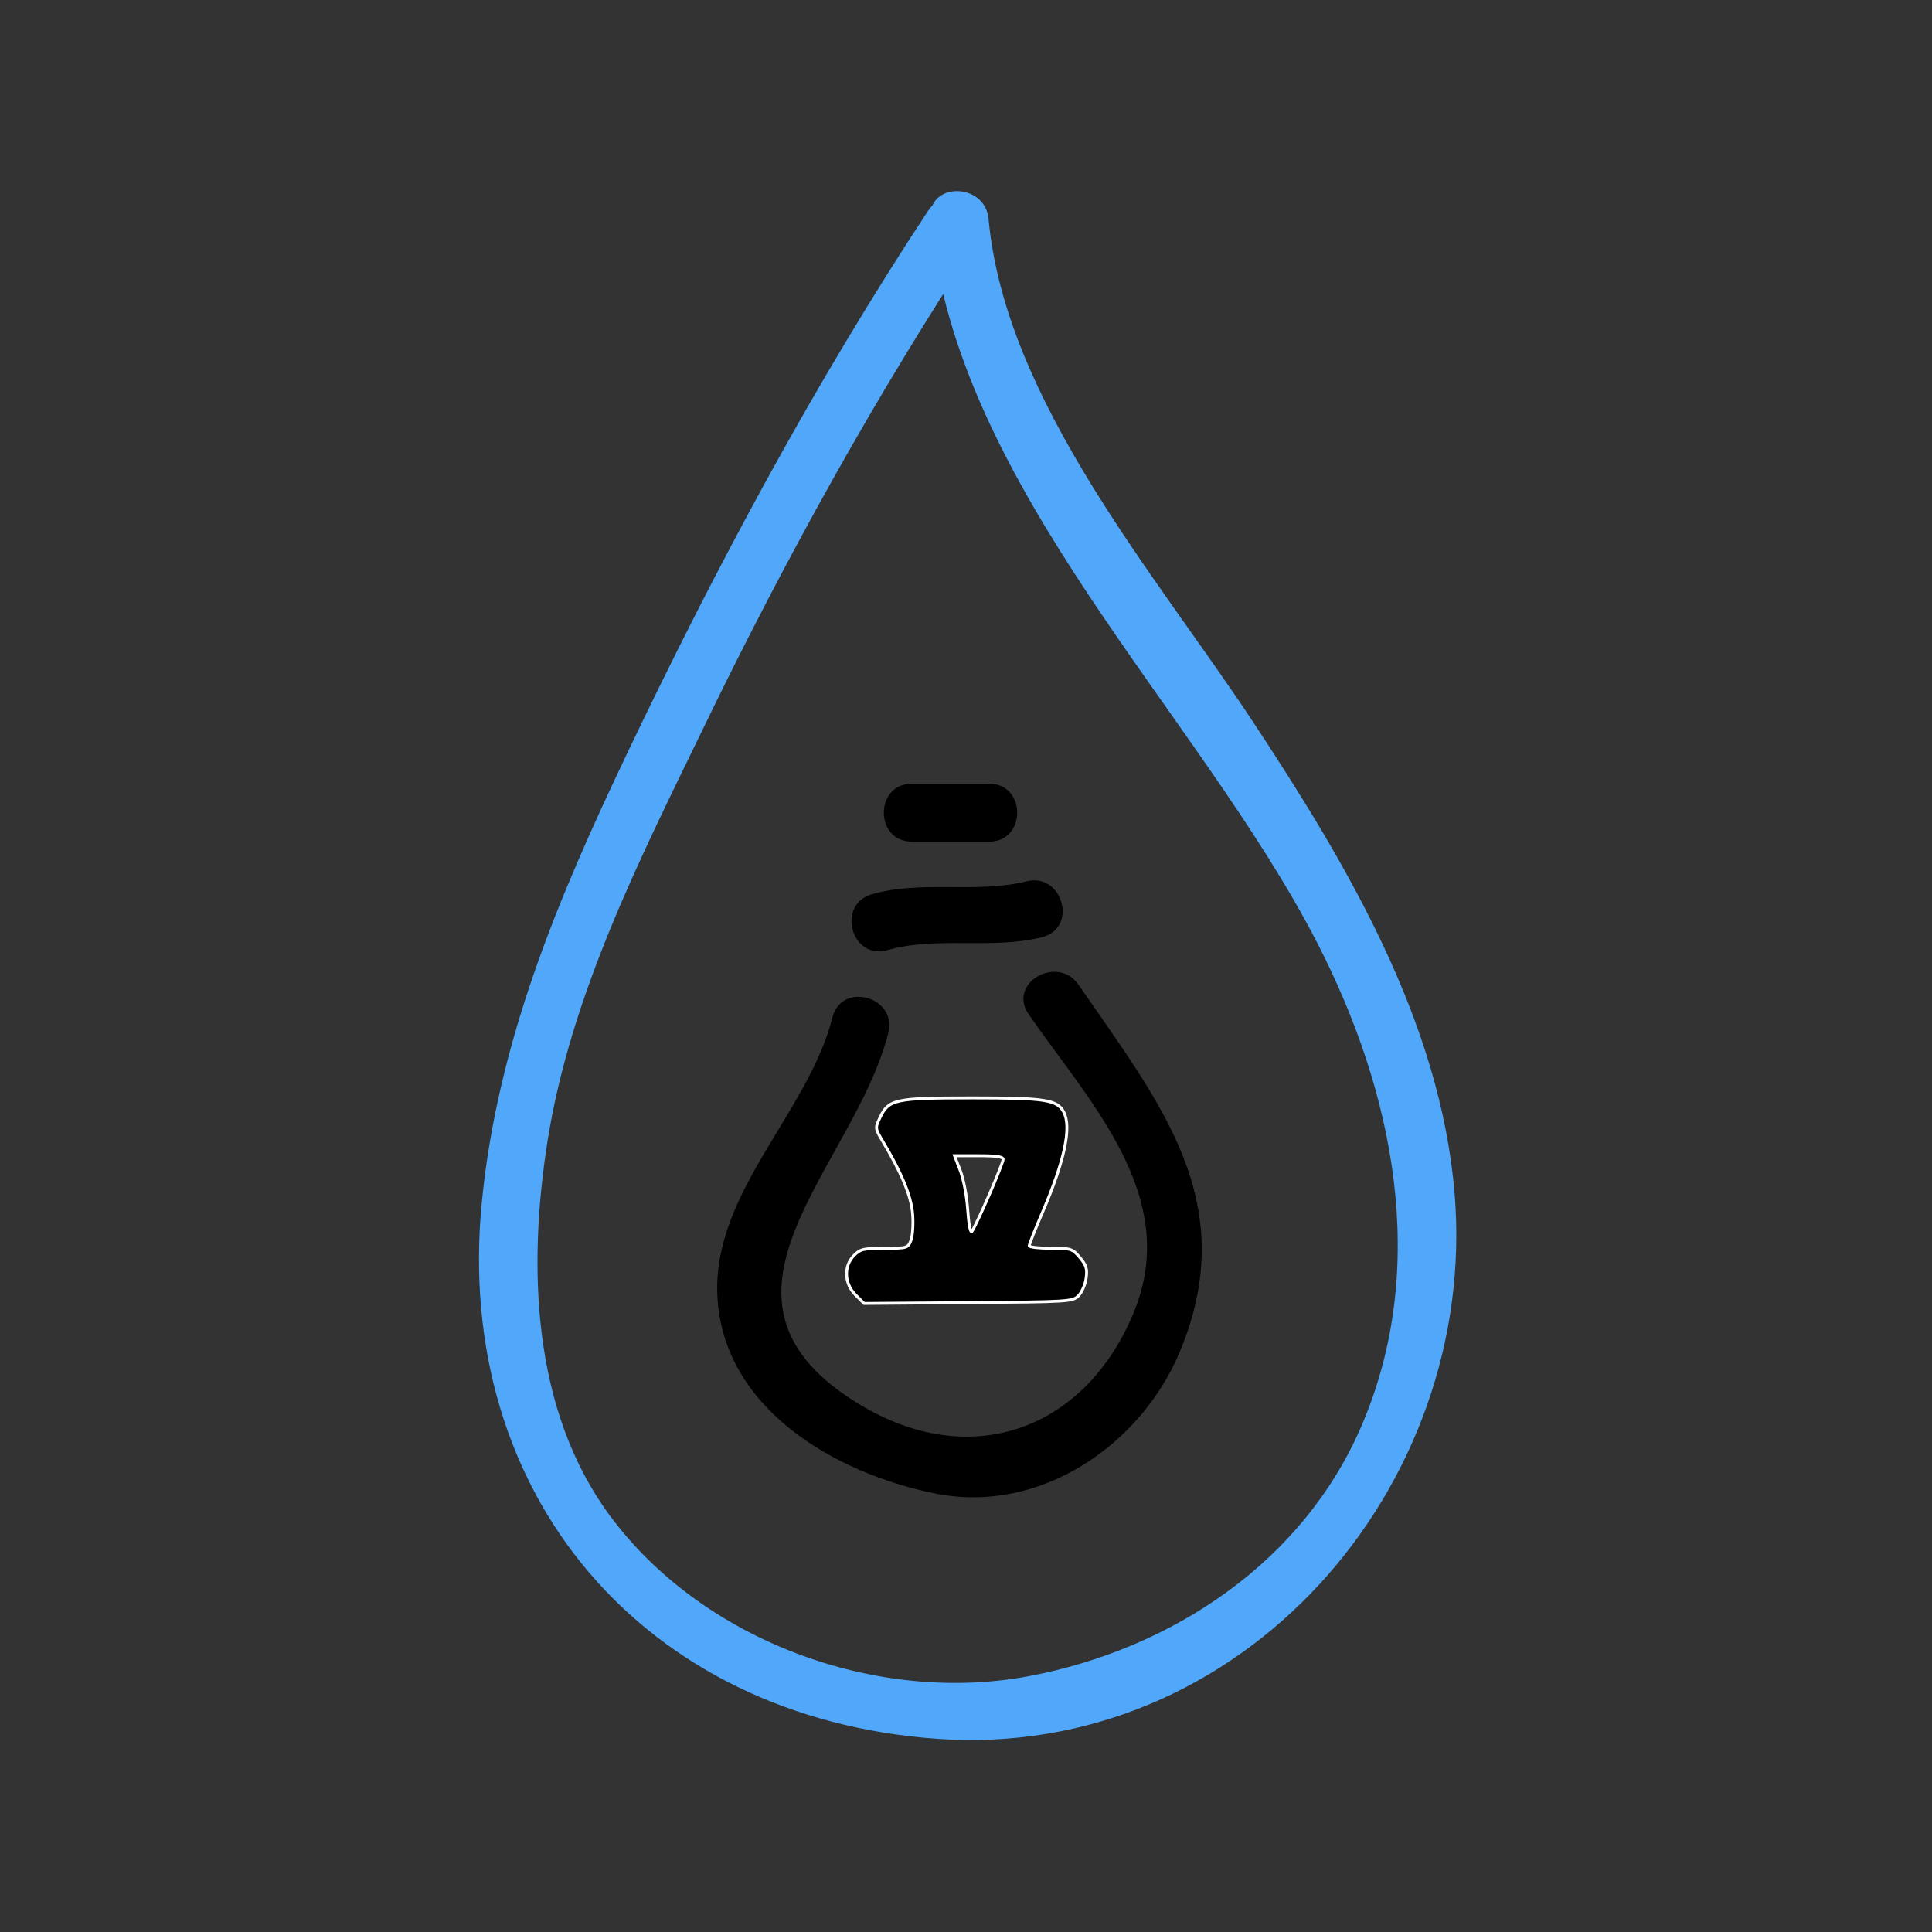 <?xml version="1.0" encoding="UTF-8" standalone="no"?>
<svg
   xmlns:dc="http://purl.org/dc/elements/1.1/"
   xmlns:cc="http://creativecommons.org/ns#"
   xmlns:rdf="http://www.w3.org/1999/02/22-rdf-syntax-ns#"
   xmlns:svg="http://www.w3.org/2000/svg"
   xmlns="http://www.w3.org/2000/svg"
   xmlns:sodipodi="http://sodipodi.sourceforge.net/DTD/sodipodi-0.dtd"
   xmlns:inkscape="http://www.inkscape.org/namespaces/inkscape"
   fill="#51A7F9"
   version="1.1"
   x="0px"
   y="0px"
   viewBox="0 0 100 100"
   enable-background="new 0 0 100 100"
   xml:space="preserve"
   id="svg62"
   sodipodi:docname="TransPi_Logo.svg"
   inkscape:version="0.92.0 r15299"
   inkscape:export-filename="C:\Users\alanm\Documents\GitHub\TransPi\images\TransPi_Logo.png"
   inkscape:export-xdpi="96"
   inkscape:export-ydpi="96"><rect x="0" y="0" width="100" height="100" fill="#333333" stroke="none"/><defs
     id="defs66" /><sodipodi:namedview
     pagecolor="#ffffff"
     bordercolor="#666666"
     borderopacity="1"
     objecttolerance="10"
     gridtolerance="10"
     guidetolerance="10"
     inkscape:pageopacity="0"
     inkscape:pageshadow="2"
     inkscape:window-width="1600"
     inkscape:window-height="837"
     id="namedview64"
     showgrid="false"
     inkscape:zoom="3.34"
     inkscape:cx="-22.584854"
     inkscape:cy="37.083699"
     inkscape:window-x="-8"
     inkscape:window-y="-8"
     inkscape:window-maximized="1"
     inkscape:current-layer="layer2" /><g
     display="none"
     id="g22"><path
       display="inline"
       opacity="0.4"
       fill="none"
       stroke="#51A7F9"
       stroke-width="3"
       stroke-linejoin="round"
       stroke-miterlimit="10"
       d="   M74.75,65c0,13.669-11.081,24.75-24.75,24.75S25.25,78.669,25.25,65s0-13.669,24.75-54.75C74.75,51.331,74.75,51.331,74.75,65z"
       id="path10" /><line
       display="inline"
       opacity="0.4"
       fill="none"
       stroke="#51A7F9"
       stroke-width="3"
       stroke-miterlimit="10"
       x1="45.076"
       y1="71"
       x2="55.076"
       y2="71"
       id="line12" /><line
       display="inline"
       opacity="0.4"
       fill="none"
       stroke="#51A7F9"
       stroke-width="3"
       stroke-miterlimit="10"
       x1="47.402"
       y1="76"
       x2="52.75"
       y2="76"
       id="line14" /><g
       display="inline"
       opacity="0.4"
       id="g20"><path
         fill="none"
         stroke="#51A7F9"
         stroke-width="3"
         stroke-miterlimit="10"
         d="M61.392,53.316c0-6.25-5.066-11.316-11.316-11.316    S38.76,47.066,38.76,53.316c0,3.33,1.447,6.314,3.737,8.385L45.076,66h10l2.579-4.298C59.945,59.631,61.392,56.646,61.392,53.316z    "
         id="path16" /><polyline
         fill="none"
         stroke="#51A7F9"
         stroke-width="3"
         stroke-miterlimit="10"
         points="48.764,66.062 46.764,58.938     53.389,58.938 51.389,66.062   "
         id="polyline18" /></g></g><g
     id="g58"><g
       id="g56" /></g><g
     inkscape:groupmode="layer"
     id="layer2"
     inkscape:label="Bulb"><g
       id="g3829"
       transform="translate(-0.802)"><g
         style="fill:#000000"
         transform="matrix(1,0,0,-1,0,118.064)"
         id="g3808"><g
           style="fill:#000000"
           id="g34"><g
             style="fill:#000000"
             id="g32"><path
               style="fill:#000000"
               inkscape:connector-curvature="0"
               id="path30"
               d="M 46.78,64.601 C 45.016,57.607 36.168,50.845 45.341,45.342 c 5.747,-3.447 11.656,-1.27 14.149,4.802 2.466,6.003 -2.314,10.879 -5.452,15.433 -1.101,1.598 1.501,3.096 2.591,1.514 4.241,-6.155 8.424,-11.243 5.271,-18.92 -2.014,-4.904 -7.272,-8.496 -12.675,-7.413 -5.257,1.054 -11.091,4.456 -11.296,10.353 -0.184,5.272 4.729,9.414 5.959,14.289 0.472,1.873 3.365,1.078 2.892,-0.799 z" /></g></g><g
           style="fill:#000000"
           id="g52"><g
             style="fill:#000000"
             id="g50"><path
               style="fill:#000000"
               inkscape:connector-curvature="0"
               id="path48"
               d="m 45.935,71.779 c 2.613,0.744 5.382,0.019 8,0.667 1.878,0.465 2.675,-2.428 0.798,-2.893 -2.625,-0.65 -5.423,0.067 -8,-0.667 -1.865,-0.531 -2.656,2.364 -0.798,2.893 z" /></g></g><path
           style="fill:#000000"
           inkscape:connector-curvature="0"
           id="path54"
           d="m 48,77.5 c 1.333,0 2.667,0 4,0 1.935,0 1.935,-3 0,-3 -1.333,0 -2.667,0 -4,0 -1.935,0 -1.935,3 0,3 z" /></g><path
         inkscape:connector-curvature="0"
         id="path3818"
         d="m 45.084,67.023 c -0.588,-0.588 -0.621,-1.499 -0.076,-2.045 0.329,-0.329 0.492,-0.367 1.576,-0.367 1.179,0 1.212,-0.01 1.368,-0.412 0.088,-0.226 0.128,-0.832 0.089,-1.346 -0.071,-0.931 -0.55,-2.099 -1.55,-3.783 -0.397,-0.668 -0.398,-0.682 -0.141,-1.223 0.451,-0.951 0.778,-1.02 4.793,-1.02 3.758,0 4.376,0.095 4.714,0.726 0.419,0.783 0.051,2.522 -1.098,5.198 -0.378,0.879 -0.686,1.657 -0.686,1.729 0,0.072 0.499,0.131 1.109,0.131 1.064,0 1.126,0.019 1.513,0.479 0.335,0.398 0.39,0.58 0.324,1.07 -0.044,0.325 -0.221,0.732 -0.394,0.906 -0.307,0.307 -0.455,0.316 -5.706,0.358 l -5.391,0.043 z m 6.891,-5.114 c 0.411,-0.943 0.748,-1.799 0.749,-1.902 9.9e-4,-0.135 -0.349,-0.187 -1.257,-0.187 h -1.258 l 0.301,0.786 c 0.169,0.442 0.337,1.331 0.381,2.029 0.044,0.686 0.137,1.186 0.208,1.116 0.07,-0.07 0.464,-0.899 0.875,-1.842 z"
         style="fill:#000000;fill-opacity:1;fill-rule:nonzero;stroke:#ffffff;stroke-width:0.15;stroke-opacity:1" /></g></g><g
     inkscape:groupmode="layer"
     id="layer1"
     inkscape:label="Bead"><g
       style=""
       id="g28"><g
         id="g26"><path
           inkscape:connector-curvature="0"
           id="path24"
           d="M 48.038,10.909 C 42.134,19.874 37.056,29.353 32.44,39.037 28.878,46.51 25.74,53.951 24.935,62.262 23.47,77.377 33.361,88.906 48.466,89.998 64.268,91.141 76.545,76.991 75.291,61.79 74.552,52.83 69.674,44.666 64.845,37.347 59.835,29.753 52.033,20.749 51.167,11.331 c -0.175,-1.91 -3.177,-1.927 -3,0 1.277,13.898 13.888,25.56 20.02,37.487 3.96,7.703 5.806,16.723 2.312,24.923 C 67.476,80.838 60.687,85.339 53.307,86.748 45.367,88.264 36.299,84.904 31.524,78.389 27.533,72.943 27.326,65.575 28.323,59.167 29.519,51.48 33.169,44.363 36.525,37.441 40.701,28.828 45.363,20.417 50.629,12.42 51.696,10.802 49.097,9.301 48.038,10.909 Z" /></g></g></g></svg>